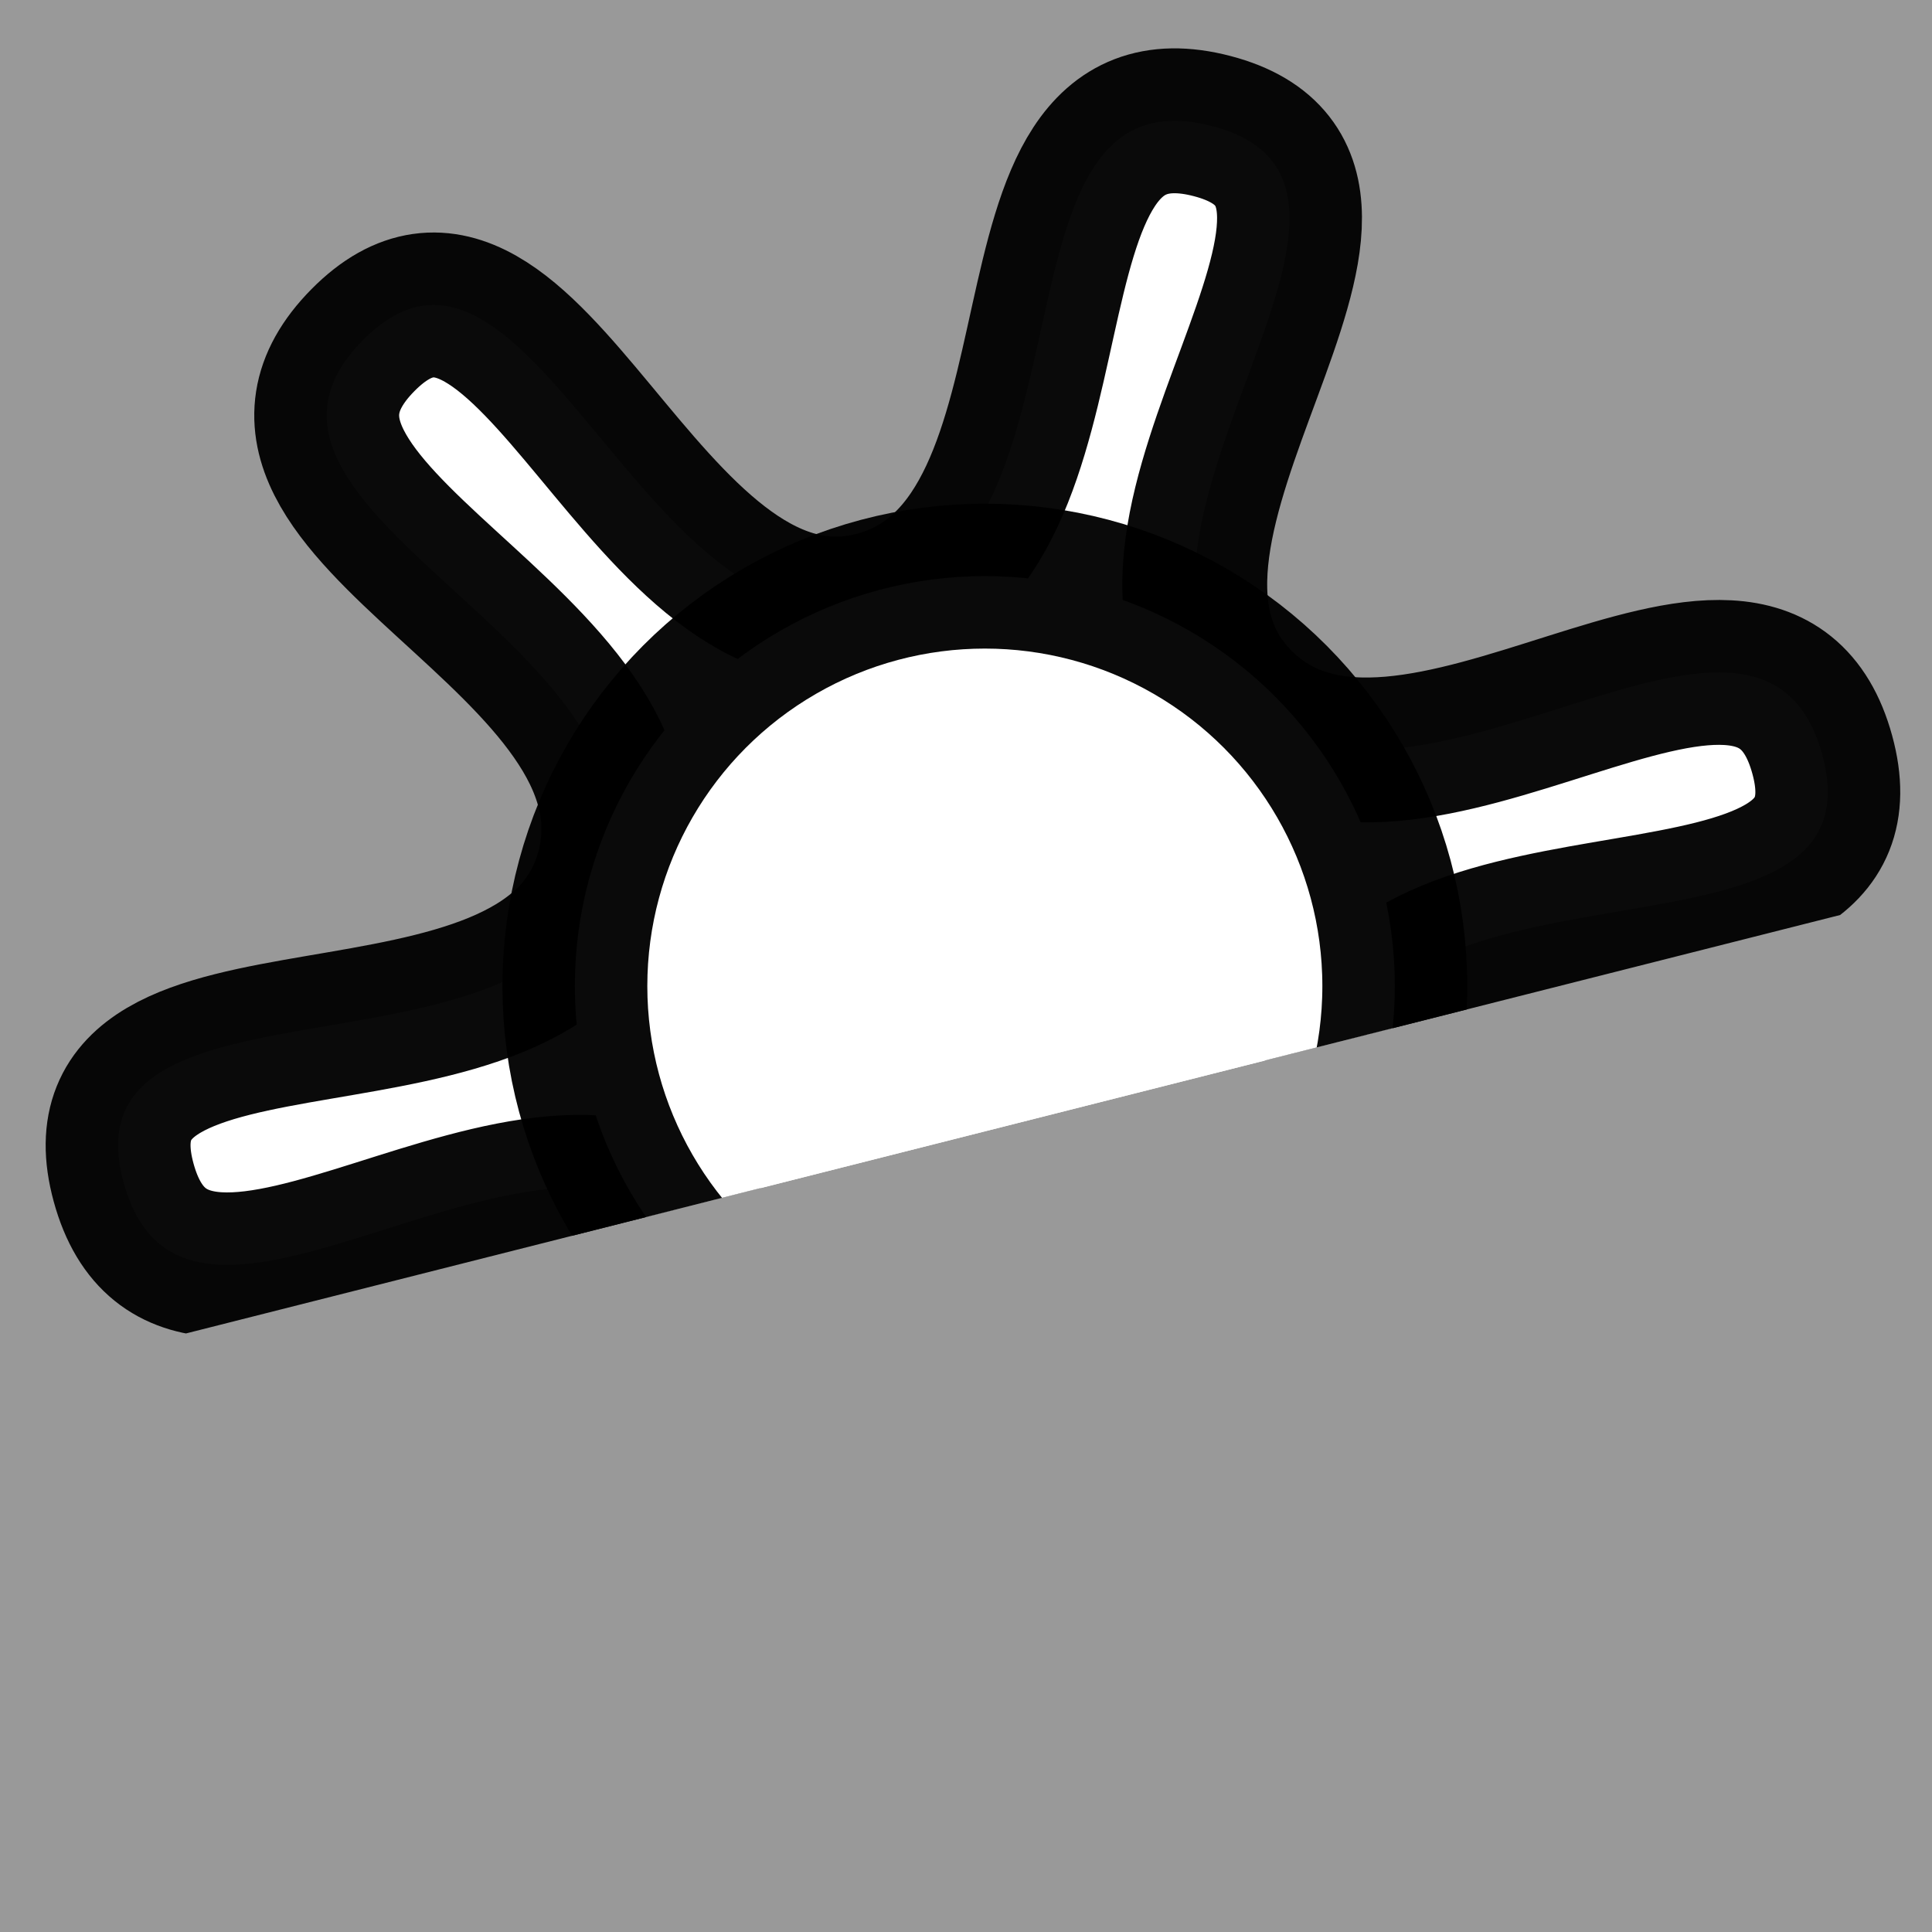 <?xml version="1.0" encoding="UTF-8" standalone="no"?>
<!-- Created with Inkscape (http://www.inkscape.org/) -->

<svg
   width="20mm"
   height="20mm"
   viewBox="0 0 20 20"
   version="1.1"
   id="svg2597"
   inkscape:version="1.1.2 (0a00cf5339, 2022-02-04)"
   sodipodi:docname="moderate.svg"
   xmlns:inkscape="http://www.inkscape.org/namespaces/inkscape"
   xmlns:sodipodi="http://sodipodi.sourceforge.net/DTD/sodipodi-0.dtd"
   xmlns="http://www.w3.org/2000/svg"
   xmlns:svg="http://www.w3.org/2000/svg">
  <sodipodi:namedview
     id="namedview2599"
     pagecolor="#ffffff"
     bordercolor="#666666"
     borderopacity="1.0"
     inkscape:pageshadow="2"
     inkscape:pageopacity="0.0"
     inkscape:pagecheckerboard="0"
     inkscape:document-units="mm"
     showgrid="false"
     fit-margin-top="0"
     fit-margin-left="0"
     fit-margin-right="0"
     fit-margin-bottom="0"
     inkscape:zoom="0.7198092"
     inkscape:cx="30.563655"
     inkscape:cy="156.29142"
     inkscape:window-width="1846"
     inkscape:window-height="1016"
     inkscape:window-x="0"
     inkscape:window-y="0"
     inkscape:window-maximized="1"
     inkscape:current-layer="layer1" />
  <defs
     id="defs2594">
    <clipPath
       clipPathUnits="userSpaceOnUse"
       id="clipPath2047">
      <rect
         style="opacity:1;fill:#ff00ff;fill-opacity:1;stroke:none;stroke-width:1.5;stroke-miterlimit:4.7;stroke-dasharray:none;stroke-opacity:0.959"
         id="rect2049"
         width="26.715"
         height="26.176"
         x="-7.345"
         y="-12.325"
         transform="rotate(-14.196)" />
    </clipPath>
  </defs>
  <g
     inkscape:label="Layer 1"
     inkscape:groupmode="layer"
     id="layer1"
     transform="translate(21.561,-106.813)">
    <rect
       style="fill:#999999;fill-opacity:1;stroke:none;stroke-width:1.5;stroke-miterlimit:4.7;stroke-dasharray:none;stroke-opacity:0.959"
       id="rect1462"
       width="20"
       height="20"
       x="-21.561"
       y="106.813" />
    <g
       id="g1805"
       transform="translate(-21.468,106.793)"
       clip-path="url(#clipPath2047)">
      <path
         sodipodi:type="star"
         style="opacity:1;fill:#ffffff;fill-opacity:1;stroke:#000000;stroke-width:6.121;stroke-miterlimit:4.7;stroke-dasharray:none;stroke-opacity:0.959"
         id="path1801"
         inkscape:flatsided="false"
         sodipodi:sides="6"
         sodipodi:cx="11.900706"
         sodipodi:cy="15.840226"
         sodipodi:r1="37.002388"
         sodipodi:r2="15.956849"
         sodipodi:arg1="0.81678248"
         sodipodi:arg2="1.3200695"
         inkscape:rounded="0.41"
         inkscape:randomized="0"
         transform="matrix(0.245,-0.004,0.004,0.245,7,6.214)"
         inkscape:transform-center-x="0.11313566"
         inkscape:transform-center-y="-0.32996278"
         d="M 37.231,42.813 C 30.116,49.773 25.55,29.025 15.86,31.298 5.974,33.617 10.985,54 1.207,51.264 -8.378,48.581 7.307,34.253 0.493,26.998 -6.458,19.596 -21.604,34.127 -24.124,24.291 -26.593,14.649 -6.342,21.068 -3.466,11.54 -0.531,1.819 -20.689,-4.033 -13.43,-11.133 -6.315,-18.092 -1.749,2.655 7.942,0.382 17.827,-1.937 12.816,-22.32 22.594,-19.583 c 9.585,2.682 -6.1,17.01 0.714,24.266 6.951,7.402 22.098,-7.129 24.617,2.707 2.47,9.642 -17.781,3.222 -20.658,12.751 -2.935,9.721 17.223,15.572 9.964,22.672 z" />
      <circle
         style="opacity:1;fill:#ffffff;fill-opacity:1;stroke:#000000;stroke-width:1.5;stroke-miterlimit:4.7;stroke-dasharray:none;stroke-opacity:0.959"
         id="circle1803"
         cx="10.102"
         cy="10.228"
         r="4.244" />
    </g>
  </g>
</svg>
